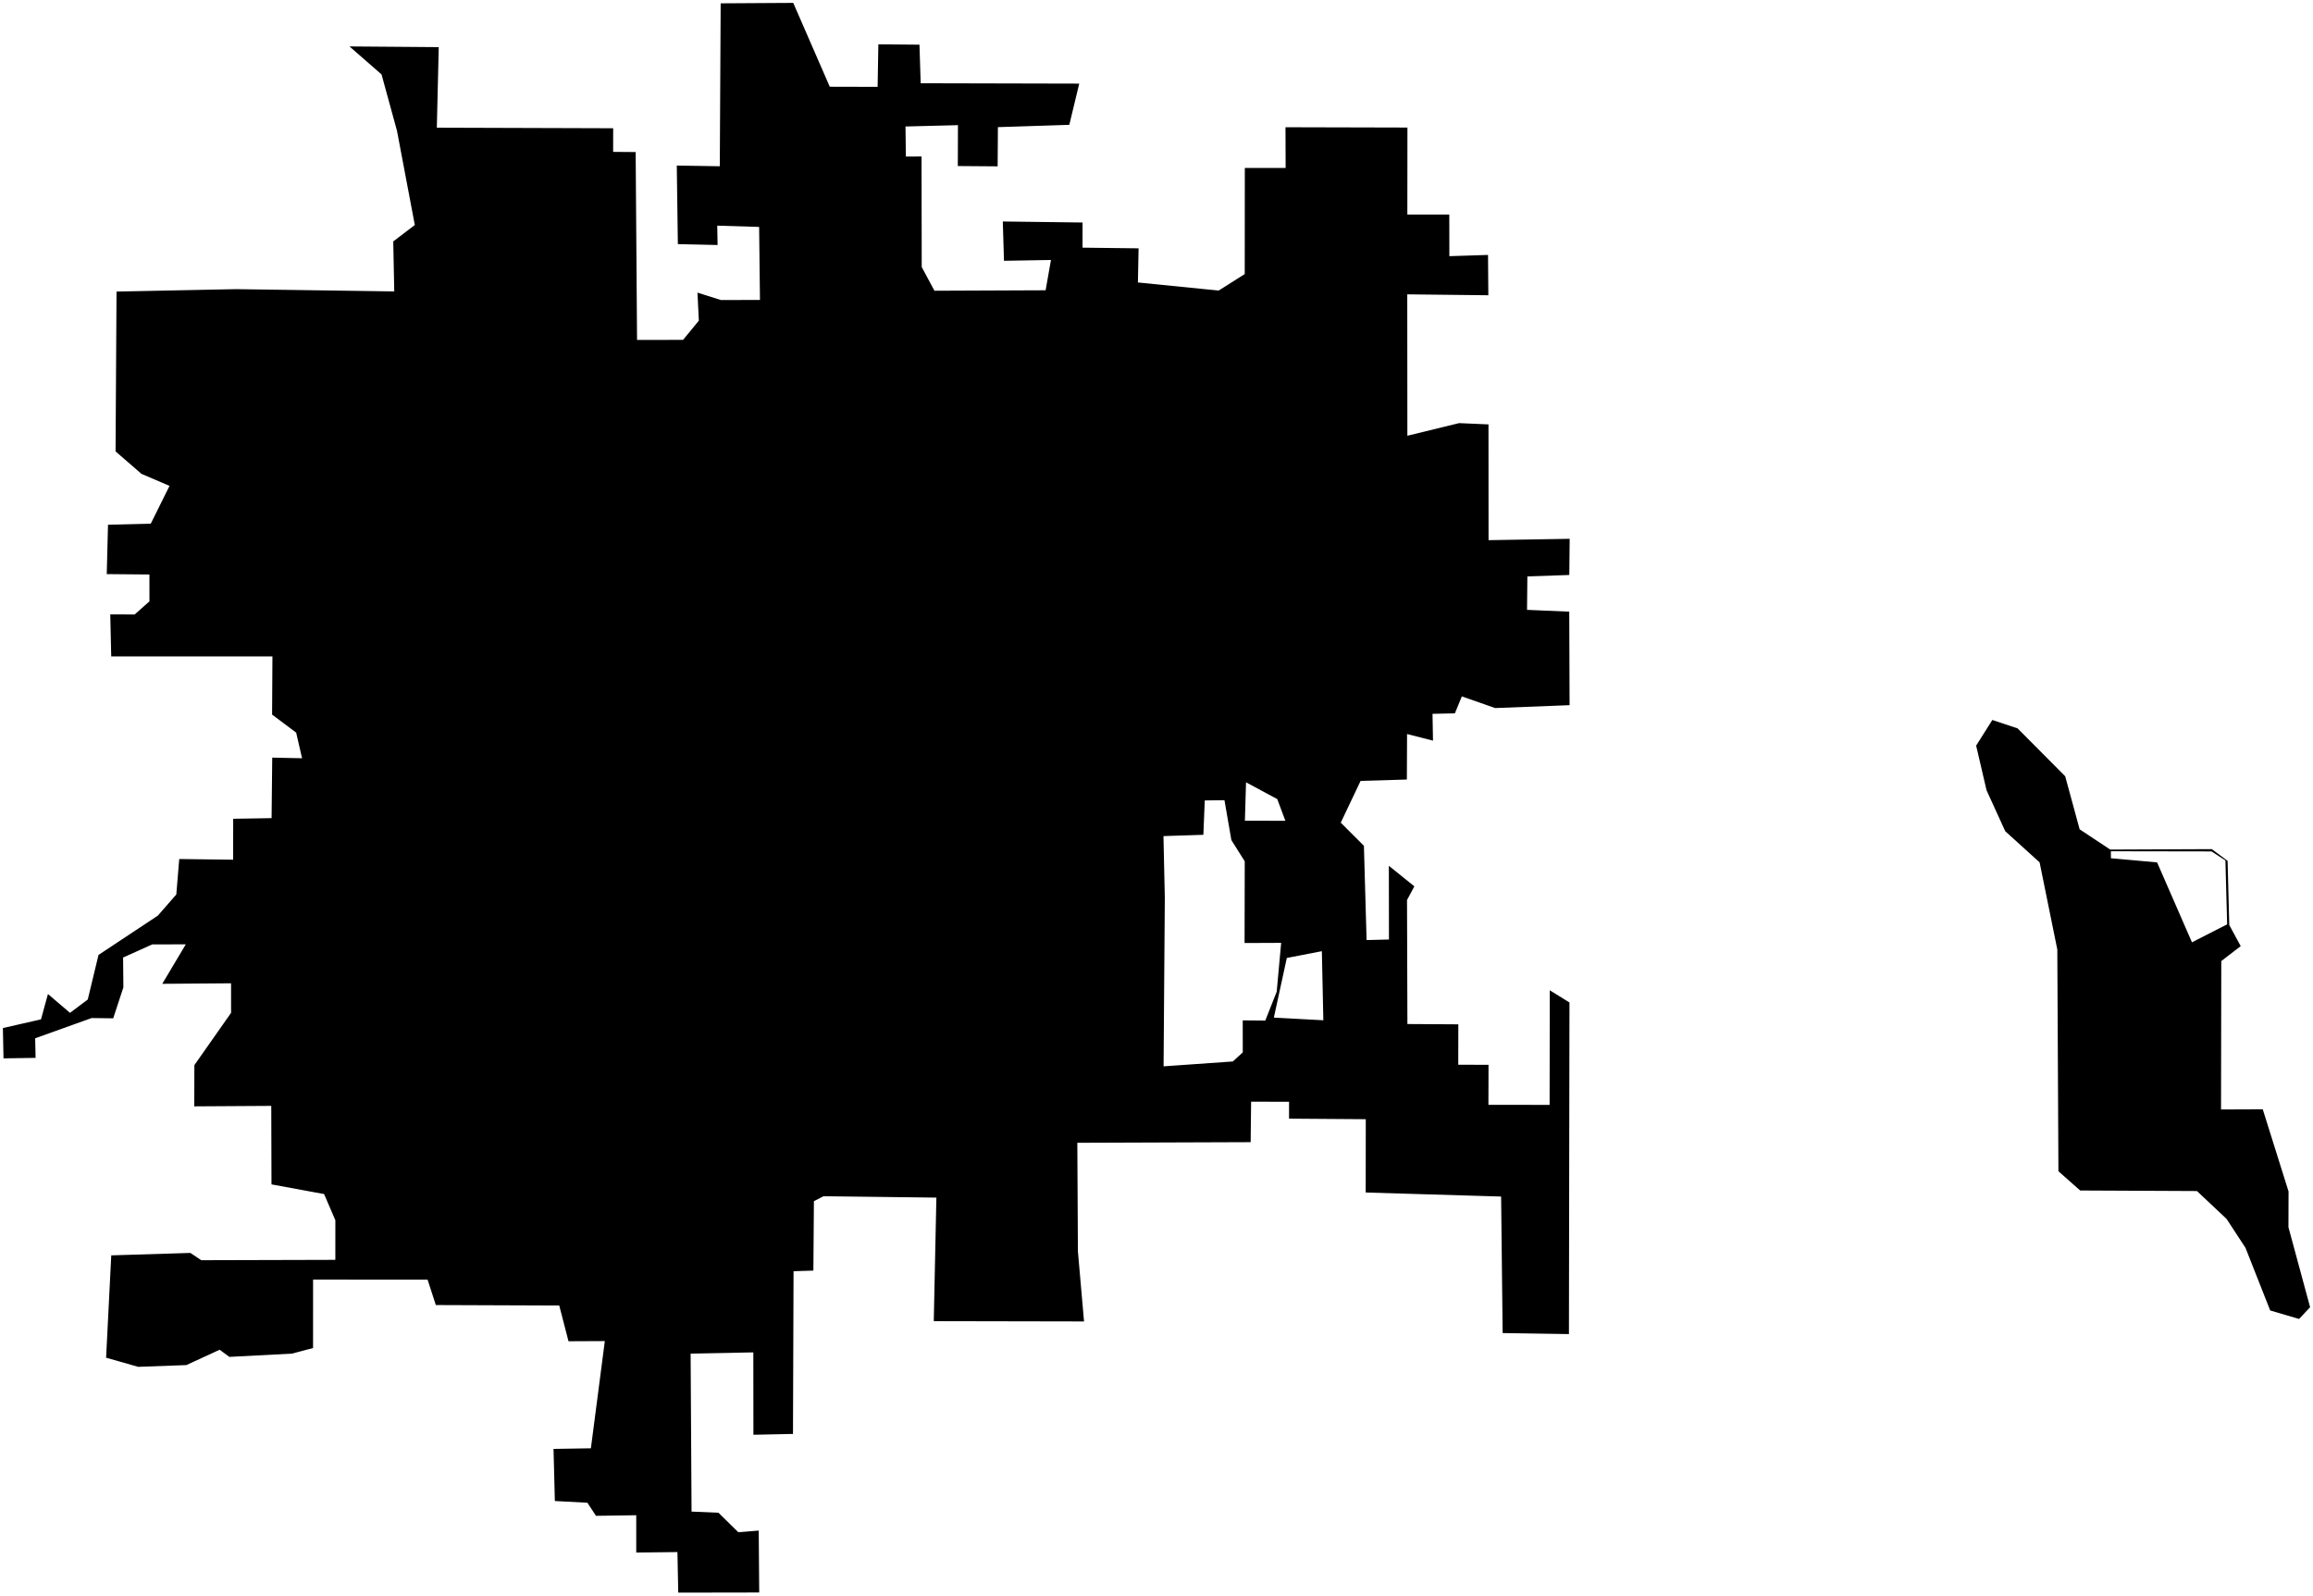 <?xml version="1.0"?>
<svg xmlns="http://www.w3.org/2000/svg" version="1.2" baseProfile="tiny" width="800" height="552" viewBox="0 0 800 552" stroke-linecap="round" stroke-linejoin="round">
<g id="CityBoundaries">
<path d="M 719.285 286.826 729.861 293.832 765 293.684 770.462 297.746 771.04 319.923 774.995 327.236 768.277 332.398 768.191 383.733 782.624 383.673 791.545 412.091 791.506 424.429 799 452.117 795.174 456.181 785.195 453.246 776.654 431.587 770.116 421.589 759.862 411.941 719.479 411.75 711.948 405.094 711.565 328.4 705.44 298.256 693.551 287.488 687.086 273.313 683.49 257.882 689.093 249.011 697.818 251.913 714.294 268.486 719.285 286.826 Z M 730.104 296.831 746.081 298.275 758.139 325.913 770.302 319.696 769.707 297.596 764.915 294.479 730.096 294.42 730.104 296.831 Z M 504.658 146.342 514.824 146.785 514.848 186.824 542.902 186.354 542.778 198.866 528.273 199.352 528.159 210.926 542.76 211.552 542.874 243.893 517.119 244.892 505.609 240.858 503.198 246.721 495.467 246.888 495.63 256.163 486.663 253.87 486.595 269.61 470.593 270.086 463.729 284.527 471.738 292.535 472.662 325.132 480.4 324.943 480.365 299.45 489.188 306.554 486.647 311.281 486.783 354.177 504.393 354.28 504.369 368.253 514.837 368.28 514.802 382.118 535.964 382.14 536.029 342.508 542.834 346.721 542.649 461.413 519.72 461.059 519.194 413.842 472.356 412.444 472.384 387.094 445.84 386.904 445.849 381.062 432.725 381.03 432.563 395.034 372.616 395.248 372.815 432.791 374.936 457.043 322.962 456.942 323.868 414.212 284.831 413.734 281.507 415.444 281.324 439.452 274.468 439.669 274.27 495.949 260.587 496.232 260.555 467.74 238.866 468.164 239.189 522.805 248.503 523.205 255.356 529.938 262.421 529.376 262.591 550.787 234.584 550.836 234.305 536.808 220.06 536.965 220.059 524.062 206.133 524.268 203.162 519.744 191.909 519.147 191.45 501.124 204.371 500.914 209.192 463.834 196.629 463.892 193.425 451.531 150.744 451.37 147.889 442.589 108.287 442.562 108.279 466.233 100.986 468.169 79.319 469.3 75.97 466.825 64.448 472.133 47.79 472.741 36.699 469.58 38.481 434.185 65.839 433.343 69.619 435.861 115.984 435.737 115.993 422.047 112.094 412.983 93.9 409.636 93.822 382.485 67.19 382.649 67.227 368.393 79.927 350.295 79.913 340.086 56.125 340.267 64.26 326.615 52.663 326.636 42.578 331.173 42.673 341.498 39.158 352.197 31.689 352.108 12.168 359.103 12.311 365.878 1.211 366.052 1 355.567 14.176 352.562 16.584 343.801 24.216 350.31 30.358 345.688 34.071 330.277 54.594 316.68 60.977 309.372 61.994 297.101 80.63 297.341 80.655 283.182 93.935 282.964 94.157 262.037 104.475 262.247 102.434 253.385 94.109 247.153 94.228 227.037 38.468 227.039 38.14 212.5 46.582 212.519 51.69 207.986 51.685 198.695 36.923 198.564 37.355 181.487 52.146 181.117 58.633 168.053 48.939 163.893 39.969 156.129 40.302 100.845 81.66 100.002 136.361 100.795 136.014 83.5 143.47 77.818 137.319 45.287 131.966 25.745 120.871 16.06 151.748 16.302 151.086 44.163 212.082 44.355 212.066 52.53 219.856 52.59 220.336 117.579 236.248 117.547 241.706 110.907 241.239 101.213 249.36 103.776 262.849 103.734 262.56 78.486 248.076 78.043 248.192 84.741 234.451 84.43 234.079 57.263 248.957 57.5 249.258 1.151 274.361 1 286.996 30.003 303.546 30.044 303.794 15.326 318.015 15.452 318.439 28.793 373.274 28.921 369.844 43.174 345.149 43.971 345.054 57.533 331.283 57.429 331.329 43.286 313.184 43.748 313.314 54.155 318.731 54.122 318.796 92.356 323.195 100.556 361.647 100.396 363.501 89.914 347.25 90.196 346.839 76.603 374.423 76.956 374.416 85.657 393.801 85.891 393.571 97.694 421.508 100.491 430.518 94.787 430.547 58.085 444.665 58.093 444.615 44.008 486.792 44.114 486.76 74.204 501.265 74.19 501.291 88.6 514.662 88.172 514.775 102.121 486.731 101.805 486.77 150.709 504.658 146.342 Z M 430.968 270.572 430.574 283.859 444.572 283.88 441.767 276.378 430.968 270.572 Z M 425.899 290.564 423.509 276.76 416.693 276.842 416.211 288.726 402.408 289.176 402.877 310.494 402.447 368.806 426.402 367.123 429.84 363.977 429.824 352.911 437.622 352.979 441.574 343.007 443.115 326.103 430.462 326.155 430.523 297.899 425.899 290.564 Z M 440.589 351.95 457.707 352.874 457.193 328.983 445.075 331.326 440.589 351.95 Z"/>
</g>
</svg>